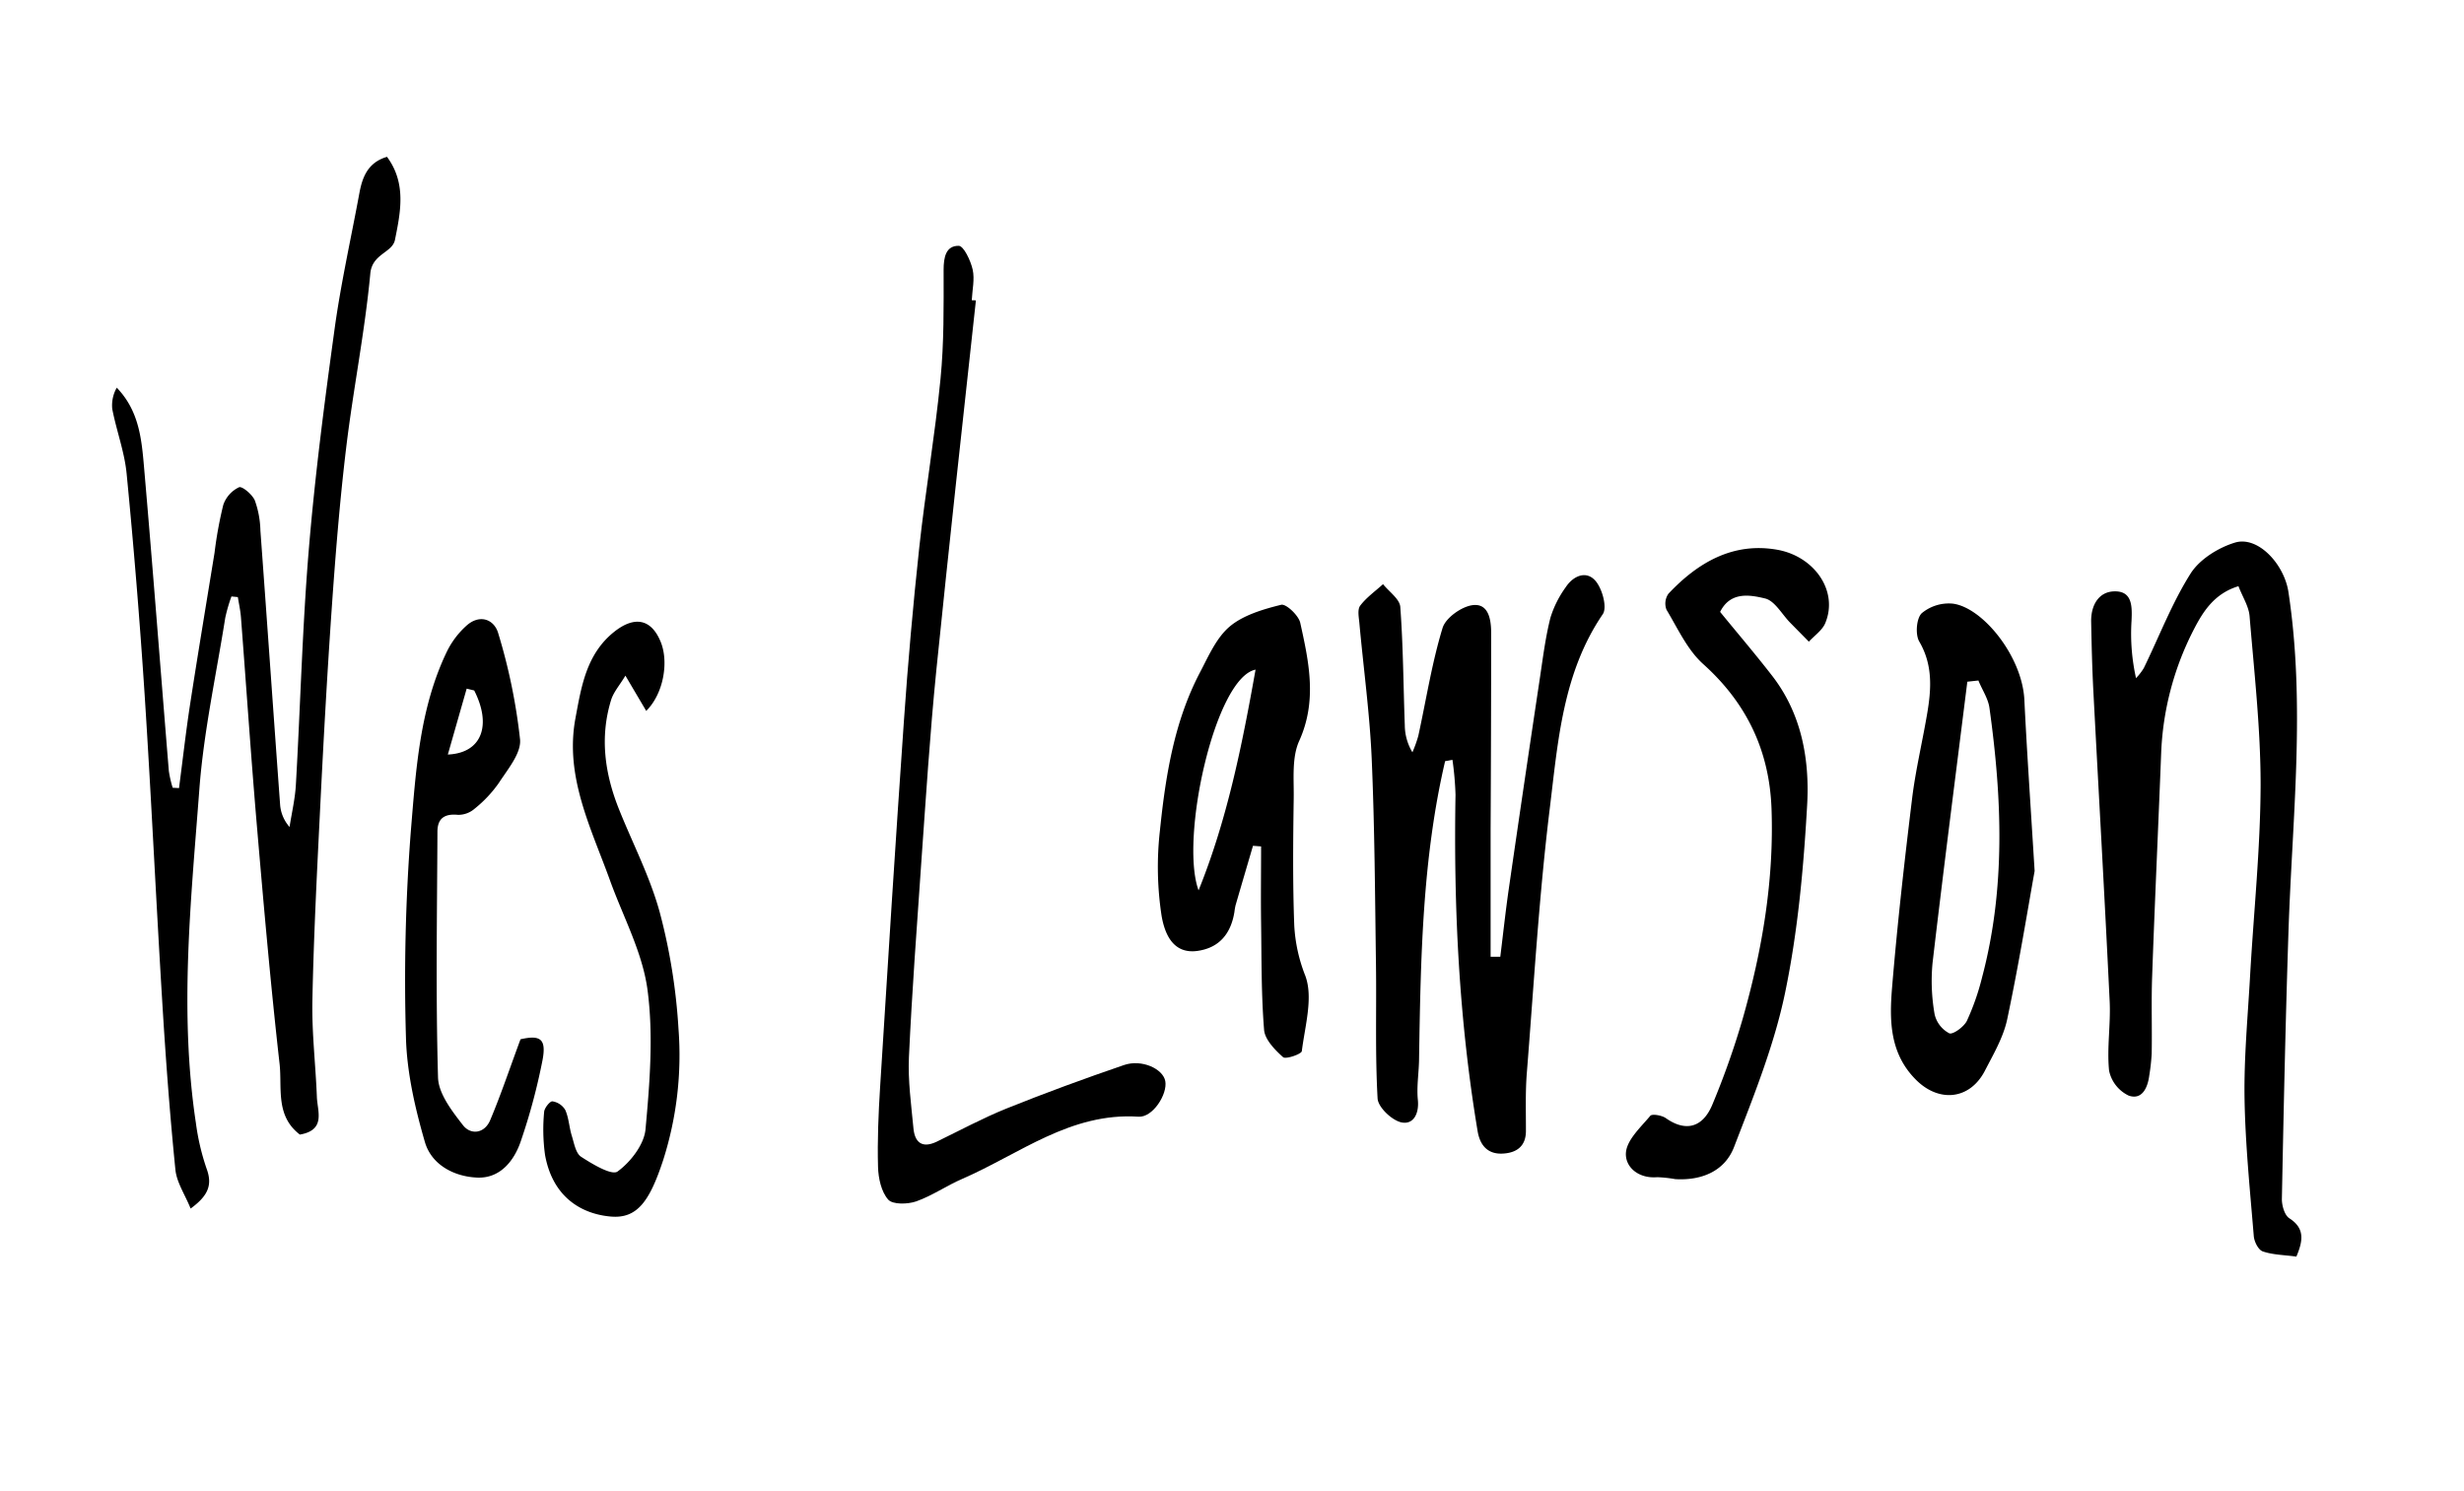 <svg id="Layer_1" data-name="Layer 1" xmlns="http://www.w3.org/2000/svg" viewBox="0 0 547 331"><path d="M66.57,251.91c-5.51-4.2-3.9-10.44-4.51-15.76-2-17.71-3.55-35.49-5.07-53.25-1.3-15.28-2.32-30.57-3.5-45.86-.12-1.5-.45-3-.69-4.47l-1.42-.14A36.1,36.1,0,0,0,50,137.2c-2,12.66-4.78,25.27-5.74,38-1.86,24.67-4.51,49.4-.77,74.15a51.63,51.63,0,0,0,2.37,10.11c1.33,3.6.4,6-3.54,8.87-1.28-3.14-3.1-5.81-3.38-8.63C37.68,247.2,36.76,234.65,36,222.1c-1.38-22.6-2.43-45.23-3.89-67.84q-1.61-24.57-4-49.1c-.47-4.84-2.26-9.54-3.19-14.36a7.93,7.93,0,0,1,1-4.72c5,5.19,5.52,11.51,6.06,17.69,1.95,22.45,3.66,44.93,5.5,67.39a24.9,24.9,0,0,0,.85,3.74l1.41.08c.82-6.23,1.52-12.47,2.47-18.67,1.73-11.21,3.6-22.4,5.42-33.6a89.45,89.45,0,0,1,1.94-10.62,6.81,6.81,0,0,1,3.5-3.91c.69-.28,3,1.65,3.53,3a21.22,21.22,0,0,1,1.21,6.64c1.49,20.26,2.89,40.53,4.37,60.79a8.39,8.39,0,0,0,2.1,5c.48-3.1,1.22-6.19,1.4-9.31,1-17.38,1.43-34.8,2.86-52.14,1.35-16.28,3.45-32.51,5.68-48.69C75.6,63.24,77.88,53.16,79.76,43c.67-3.66,1.87-6.91,6.15-8.18,4.36,5.89,3,12.31,1.77,18.43-.57,2.88-5.05,3.06-5.47,7.46C81,73.7,78.39,86.54,76.84,99.5c-1.44,12-2.39,24-3.23,36.07-1,14.49-1.8,29-2.52,43.52-.71,14.33-1.45,28.66-1.74,43-.15,7.19.73,14.39,1,21.59C70.52,246.88,72.31,250.91,66.57,251.91Z"/><path d="M320.81,169c-5.06,21.67-5.42,43.75-5.78,65.84,0,3.13-.58,6.28-.27,9.36s-1,5.57-3.67,5c-2.13-.48-5.16-3.36-5.27-5.32-.56-9.9-.22-19.86-.36-29.8-.21-15.24-.29-30.49-.95-45.71-.44-10-1.82-20-2.73-30-.12-1.31-.47-3,.17-3.88,1.38-1.83,3.35-3.22,5.08-4.79,1.33,1.68,3.7,3.29,3.83,5.06.65,8.74.68,17.51,1,26.27a11.8,11.8,0,0,0,1.69,6,27.44,27.44,0,0,0,1.31-3.65c1.75-8,3-16.12,5.38-23.94.67-2.24,4.19-4.76,6.68-5.08,3.48-.44,4.11,3.09,4.11,6.09q0,21.81-.12,43.62,0,14.17,0,28.35l2.15,0c.63-5.06,1.17-10.13,1.9-15.17q3.39-23.43,6.91-46.85c.66-4.42,1.22-8.89,2.31-13.22a23.3,23.3,0,0,1,3.39-6.78c1.67-2.55,4.58-3.83,6.65-1.4,1.49,1.75,2.61,5.88,1.59,7.37-8.92,13.1-9.95,28.35-11.77,43.16-2.39,19.48-3.53,39.12-5.09,58.7-.34,4.28-.19,8.59-.2,12.89,0,3.36-2.05,4.81-5,5-3.4.24-5.19-1.73-5.73-5-4.13-24.73-5.34-49.64-4.9-74.67a69.89,69.89,0,0,0-.68-7.75Z"/><path d="M509.79,279c-2.72-.37-5.22-.38-7.46-1.15-1-.34-1.91-2.19-2-3.43-.84-10.17-1.88-20.35-2.05-30.54-.14-9,.71-18,1.22-27,.8-14.19,2.3-28.38,2.35-42.58,0-12.5-1.42-25-2.45-37.5-.18-2.17-1.54-4.23-2.47-6.65-5.16,1.57-7.68,5.35-9.68,9.17a65.37,65.37,0,0,0-7.48,27.93c-.64,16.51-1.42,33-2,49.52-.21,5.71,0,11.43-.1,17.14a45.13,45.13,0,0,1-.54,4.89c-.35,2.74-1.62,5.48-4.56,4.46a7.93,7.93,0,0,1-4.36-5.54c-.51-5.08.38-10.28.13-15.4-1.1-23-2.42-45.9-3.62-68.86-.27-5.13-.39-10.27-.49-15.41-.07-3.55,1.58-6.65,5.11-6.75,4.07-.12,4,3.38,3.85,6.59a45.34,45.34,0,0,0,1,12.68,13,13,0,0,0,1.72-2.22c3.42-7,6.25-14.45,10.39-21,2-3.16,6.13-5.74,9.83-6.87,5.16-1.58,11,4.85,11.9,11,3.83,25.2.82,50.35,0,75.53-.65,19.75-1.07,39.5-1.46,59.25,0,1.44.6,3.55,1.65,4.23C511.7,272.72,511.28,275.47,509.79,279Z"/><path d="M216.65,66.69c-3,27.38-6,54.75-8.79,82.14-1.42,14.11-2.31,28.27-3.32,42.41-1,14.48-2.09,29-2.76,43.47-.24,5.24.51,10.55,1,15.8.29,3.12,1.91,4.51,5.12,3,5.19-2.52,10.28-5.27,15.62-7.42,8.58-3.45,17.27-6.63,26-9.62,3.93-1.35,8.66.82,9.17,3.57.53,2.91-2.79,8.11-5.94,7.9-15.1-1-26.42,8.29-39.12,13.8-3.48,1.5-6.67,3.74-10.23,5-1.89.66-5.22.74-6.22-.39-1.55-1.75-2.19-4.76-2.26-7.26-.16-5.9.09-11.82.46-17.72,1.69-27.12,3.4-54.25,5.29-81.35q1.33-19.2,3.39-38.33c1.36-12.54,3.5-25,4.73-37.55.79-8,.7-16.13.69-24.21,0-2.81.5-5.38,3.35-5.35,1.1,0,2.65,3.28,3.1,5.27.48,2.15-.09,4.53-.2,6.81Z"/><path d="M278.16,187.79c-1.29,4.4-2.59,8.8-3.87,13.21a13.9,13.9,0,0,0-.25,1.46c-.75,4.73-3.27,7.95-8.15,8.66-5.69.83-7.37-4.17-8-7.65a71.59,71.59,0,0,1-.39-19.07c1.25-12.09,3.14-24.15,8.9-35.12,1.89-3.6,3.64-7.69,6.61-10.19s7.41-3.83,11.41-4.81c1.07-.27,3.87,2.36,4.23,4,1.92,8.68,3.8,17.3-.23,26.22-1.67,3.68-1.16,8.44-1.22,12.71-.14,9.42-.23,18.85.12,28.26a35.4,35.4,0,0,0,2.44,11.14c1.82,4.85-.06,11.15-.76,16.77-.09.67-3.57,1.86-4.16,1.34-1.81-1.62-4-3.86-4.21-6-.64-7.89-.56-15.85-.67-23.79-.08-5.67,0-11.34,0-17Zm-12.08,9.89c6.36-15.72,9.66-32.21,12.65-49C269.71,150.47,261.87,186.31,266.08,197.68Z"/><path d="M451.68,193.39c-1.46,8.1-3.47,20.58-6.09,32.93-.85,4-3.09,7.81-5,11.51-3.37,6.38-10.17,7-15.25,1.91-5.94-5.94-5.9-13.36-5.29-20.69,1.16-13.92,2.73-27.81,4.42-41.67.77-6.34,2.28-12.59,3.35-18.9.93-5.49,1.3-10.83-1.76-16.06-.9-1.56-.63-5.12.55-6.26a9.39,9.39,0,0,1,6.94-2.13c6.62.88,15.34,11.65,15.85,21.29C449.94,166.49,450.71,177.64,451.68,193.39Zm-12.48-42.3-2.46.27c-2.6,20.83-5.29,41.66-7.73,62.52a42.66,42.66,0,0,0,.47,11.33,6.39,6.39,0,0,0,3.25,4.21c.79.35,3.26-1.43,3.91-2.76a54.05,54.05,0,0,0,3.39-9.72c5.24-19.79,4.41-39.78,1.62-59.78C441.36,155.06,440,153.11,439.2,151.09Z"/><path d="M381.86,135.86c3.91,4.79,7.87,9.42,11.58,14.22,6.54,8.46,8.31,18.57,7.74,28.67-.79,14-2.06,28-4.9,41.69-2.43,11.7-7,23-11.33,34.24-2.07,5.36-7.21,7.47-13.05,7.12a28.52,28.52,0,0,0-4-.43c-4.13.36-7.17-2.24-6.95-5.43.21-2.87,3.28-5.65,5.41-8.2.4-.48,2.56-.11,3.45.52,4.33,3.05,8.17,2.22,10.35-3.06a178.65,178.65,0,0,0,6.69-18.93c4.35-15.26,7-30.81,6.42-46.76-.48-12.81-5.49-23.39-15.18-32.08-3.5-3.15-5.63-7.89-8.13-12.05a3.81,3.81,0,0,1,.43-3.56c6.52-6.92,14.34-11.5,24.16-9.76,8.25,1.47,13.61,9.17,10.66,16.27-.66,1.61-2.4,2.78-3.65,4.14l-4.16-4.23c-1.84-1.88-3.41-4.86-5.58-5.37C388.47,132.07,384.14,131.28,381.86,135.86Z"/><path d="M115.55,230.75c4.4-1,5.79-.12,4.88,4.67a136.11,136.11,0,0,1-4.8,17.92c-1.49,4.43-4.61,8.29-9.6,8.12-5.14-.18-10.23-2.8-11.71-7.91-2.18-7.53-4-15.43-4.2-23.22a431.23,431.23,0,0,1,1.07-45.62c1.14-13.65,1.94-27.6,8.15-40.31a19,19,0,0,1,4.13-5.41c3-2.76,6.26-1.49,7.15,1.66a128.67,128.67,0,0,1,4.83,23.53c.28,3.08-2.76,6.64-4.73,9.69a27.75,27.75,0,0,1-5.36,5.69,5.53,5.53,0,0,1-3.68,1.36c-3-.3-4.56.79-4.57,3.72-.08,18.19-.39,36.39.13,54.57.1,3.61,3.08,7.45,5.51,10.58,1.77,2.3,4.82,1.87,6.06-1.06C111.19,243.1,113.13,237.28,115.55,230.75ZM105.27,153.3l-1.67-.4c-1.37,4.78-2.73,9.56-4.18,14.63C107,167.2,109.19,161,105.27,153.3Z"/><path d="M143.46,157.84c-1.43-2.42-2.75-4.65-4.62-7.83-1.25,2.09-2.64,3.64-3.19,5.44-2.53,8.26-1.39,16.34,1.76,24.22,3.06,7.65,6.93,15.07,9.08,23a130.63,130.63,0,0,1,4.13,25.72,76.7,76.7,0,0,1-3.39,29.16c-3,9.12-5.74,13.08-11.65,12.56-6.47-.57-12.91-4.28-14.59-13.73a41.17,41.17,0,0,1-.2-9.42c0-.9,1.3-2.49,1.84-2.43a4,4,0,0,1,2.86,1.92c.79,1.77.86,3.83,1.44,5.71.52,1.65.87,3.9,2.08,4.68,2.5,1.63,6.79,4.2,8.08,3.27,2.9-2.1,5.9-6,6.21-9.36.94-10.3,1.79-20.86.44-31-1.11-8.3-5.4-16.18-8.31-24.24-4.21-11.66-10.09-23.07-7.69-36,1.3-7,2.4-14.35,8.71-19.31,4.41-3.45,8.07-2.79,10.16,2.17C148.53,146.85,147.34,154,143.46,157.84Z"/></svg>
